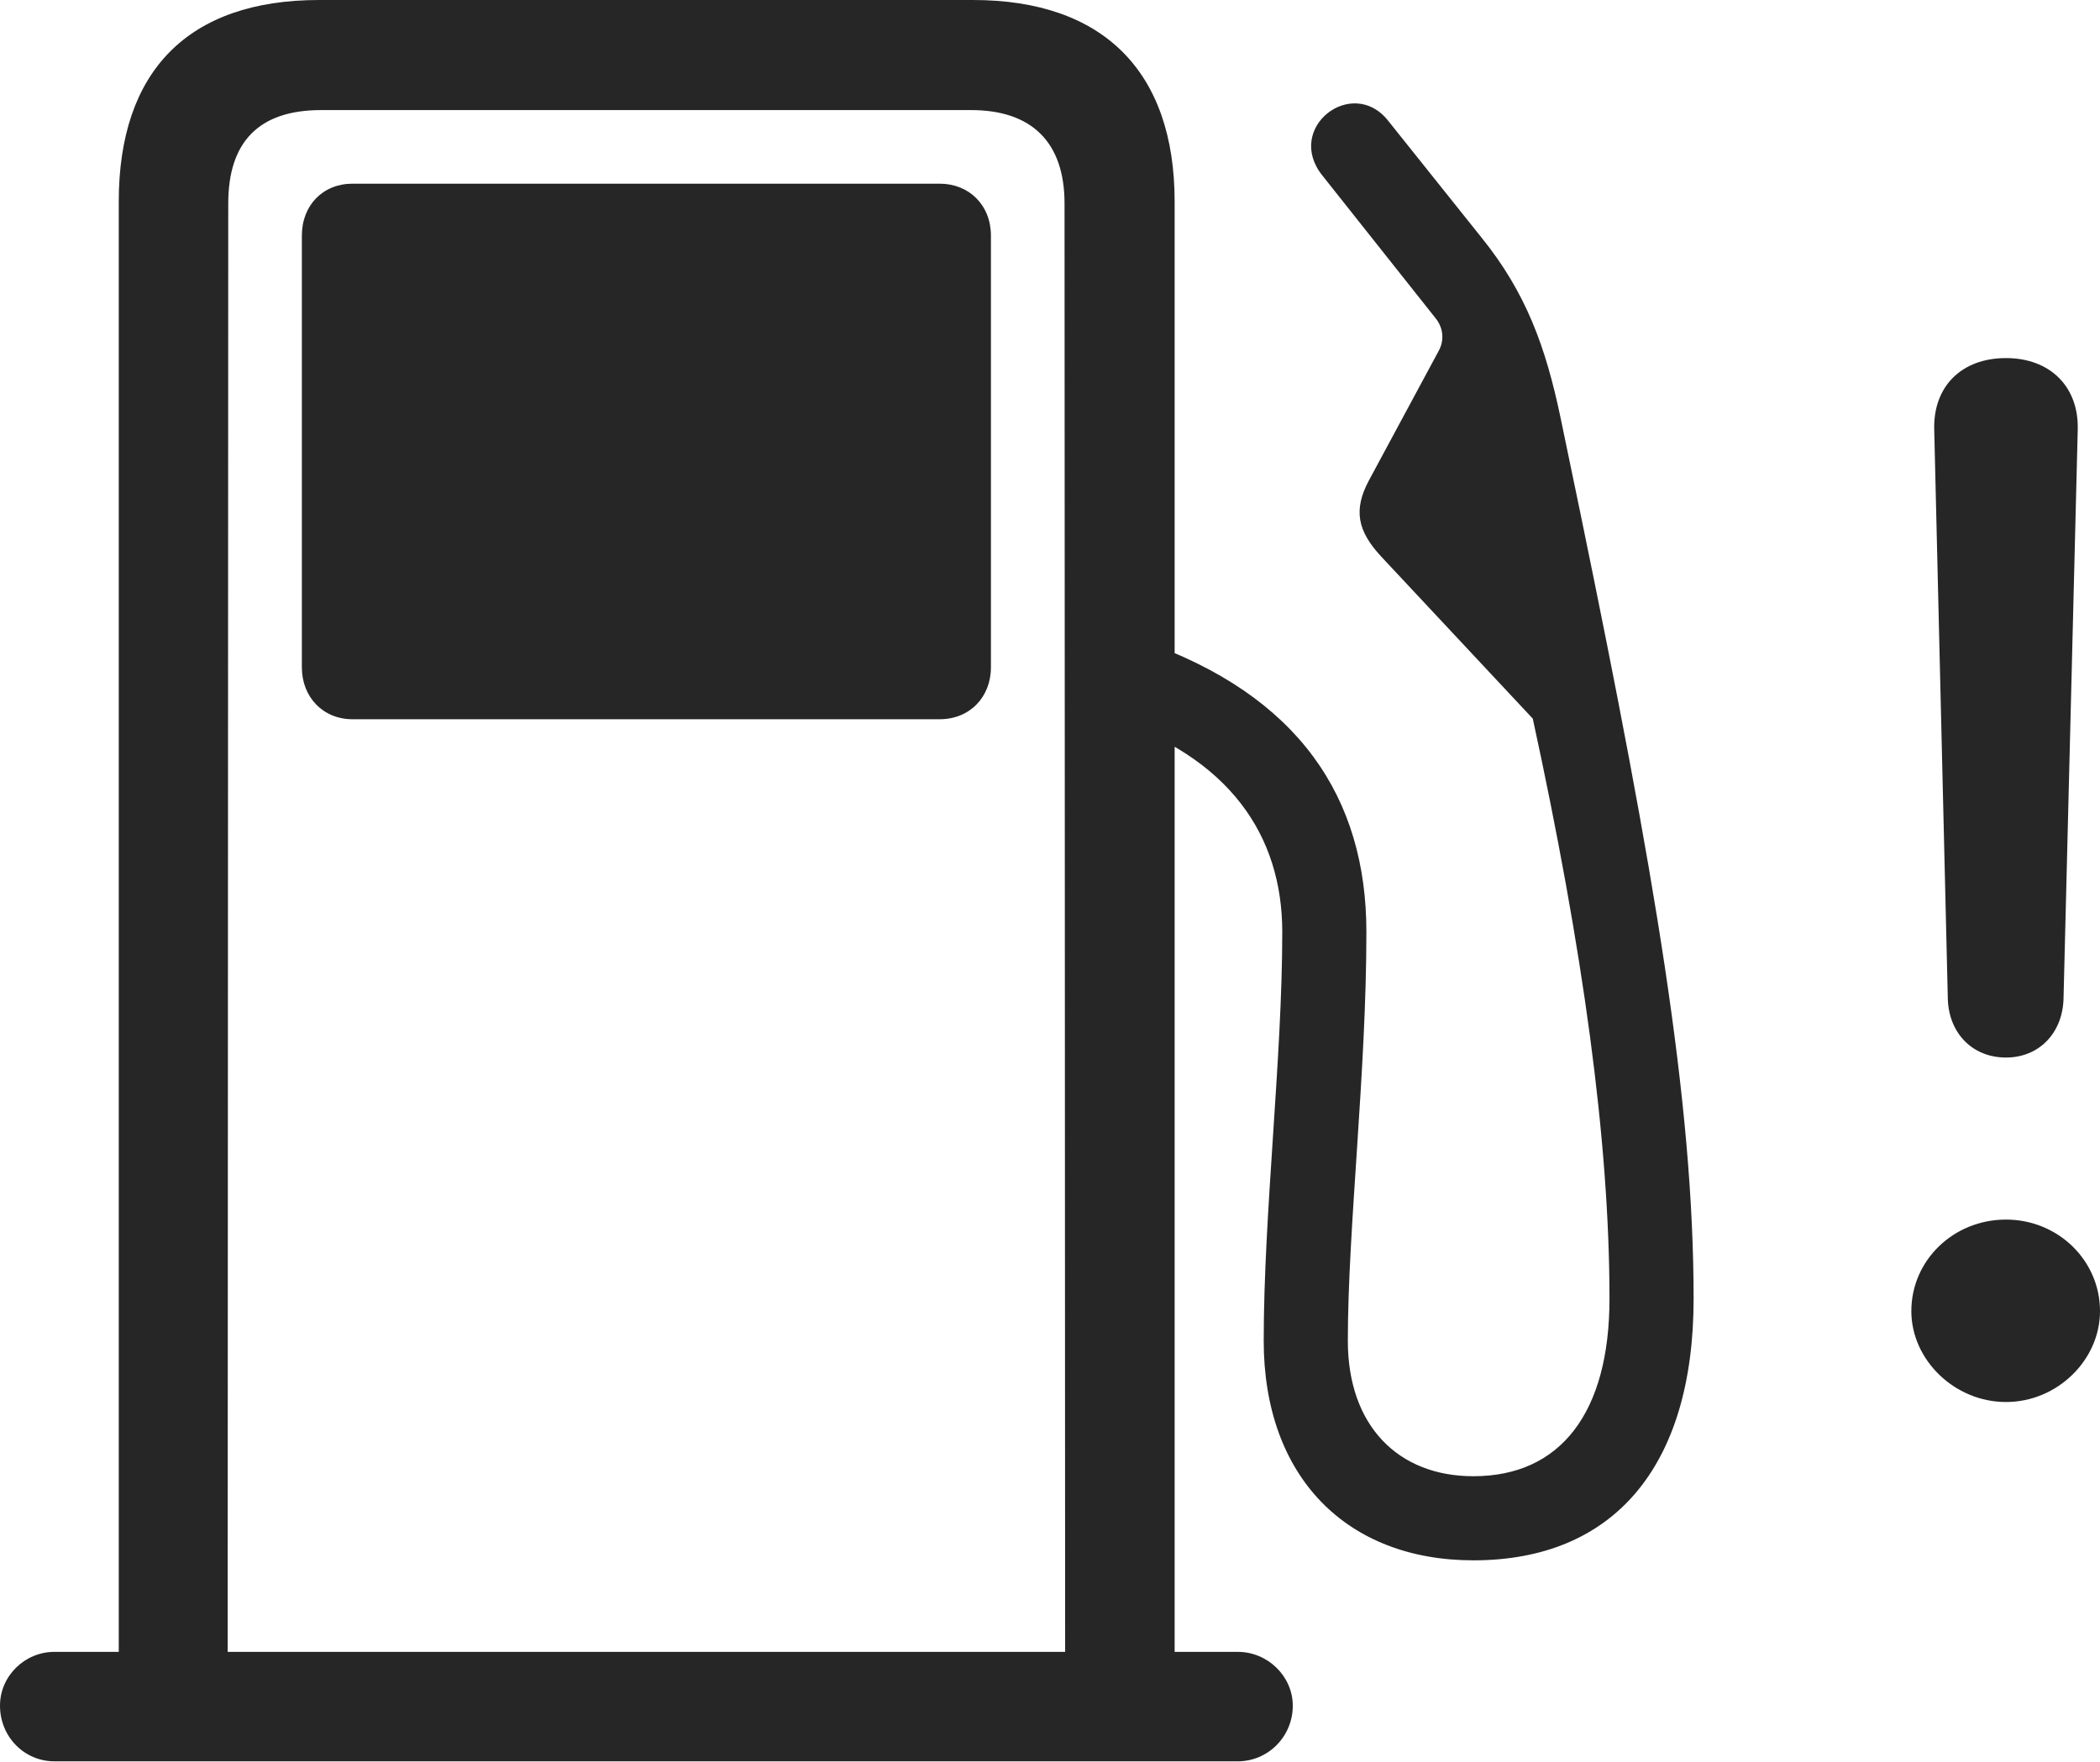 <?xml version="1.0" encoding="UTF-8"?>
<!--Generator: Apple Native CoreSVG 326-->
<!DOCTYPE svg
PUBLIC "-//W3C//DTD SVG 1.1//EN"
       "http://www.w3.org/Graphics/SVG/1.1/DTD/svg11.dtd">
<svg version="1.1" xmlns="http://www.w3.org/2000/svg" xmlns:xlink="http://www.w3.org/1999/xlink" viewBox="0 0 848.75 712.25">
 <g>
  <rect height="712.25" opacity="0" width="848.75" x="0" y="0"/>
  <path d="M810.75 566.75C831.5 566.75 848.75 549.75 848.75 530C848.75 509.5 831.75 493 810.75 493C789.5 493 772.5 509.5 772.5 530C772.5 549.75 790 566.75 810.75 566.75ZM810.75 427.5C824 427.5 833.5 417.75 834 404L839.75 173.75C840.25 156.25 828.5 144.75 810.75 144.75C792.75 144.75 781.25 156.25 781.75 173.75L787.25 404C787.75 417.75 797.25 427.5 810.75 427.5Z" fill="black" fill-opacity="0.85"/>
  <path d="M48 690.75L92 690.75L92.25 82.25C92.25 57.5 104.5 44.5 129.75 44.5L392.5 44.5C417 44.5 430.25 57.5 430.25 82.25L430.5 690.75L474.75 690.75L474.75 81.5C474.75 29 446 0 393.25 0L129 0C76 0 48 28.75 48 81.5ZM142.5 290.75L379.75 290.75C392 290.75 400.5 281.75 400.5 269.75L400.5 95.25C400.5 83 391.75 74.25 379.75 74.25L142.5 74.25C130.5 74.25 122 83 122 95.25L122 269.75C122 281.75 130.5 290.75 142.5 290.75ZM0 689.5C0 702 9.75 712 22 712L500.25 712C512.5 712 522.5 702 522.5 689.5C522.5 677.75 512.5 667.75 500.25 667.75L22 667.75C10 667.75 0 677.5 0 689.5ZM595.5 630.75C652.25 630.75 684.5 592.75 684.5 525C684.5 445.25 668.75 353 638.75 207.5L630.75 169C624.75 140.25 616.75 118.25 598.75 96L561 48.75C546.5 30.5 519 51.75 534.5 71L580.5 129C583.5 133 583.75 138 581.25 142.25L553.25 194.25C547 206 548.5 214.5 558.25 225L619.5 290.5C639.75 383.75 650.5 461 650.5 525C650.5 571 630.75 596.75 595.5 596.75C565 596.75 544.75 576.25 544.75 542C544.75 496.5 552.25 433.75 552.25 376.75C552.25 322.5 525 281 461.75 259L447.75 290C497 306 518.25 337.75 518.25 376.75C518.25 428 510.75 490.5 510.75 542C510.75 597 544.25 630.75 595.5 630.75Z" fill="black" fill-opacity="0.85"/>
 </g>
</svg>
